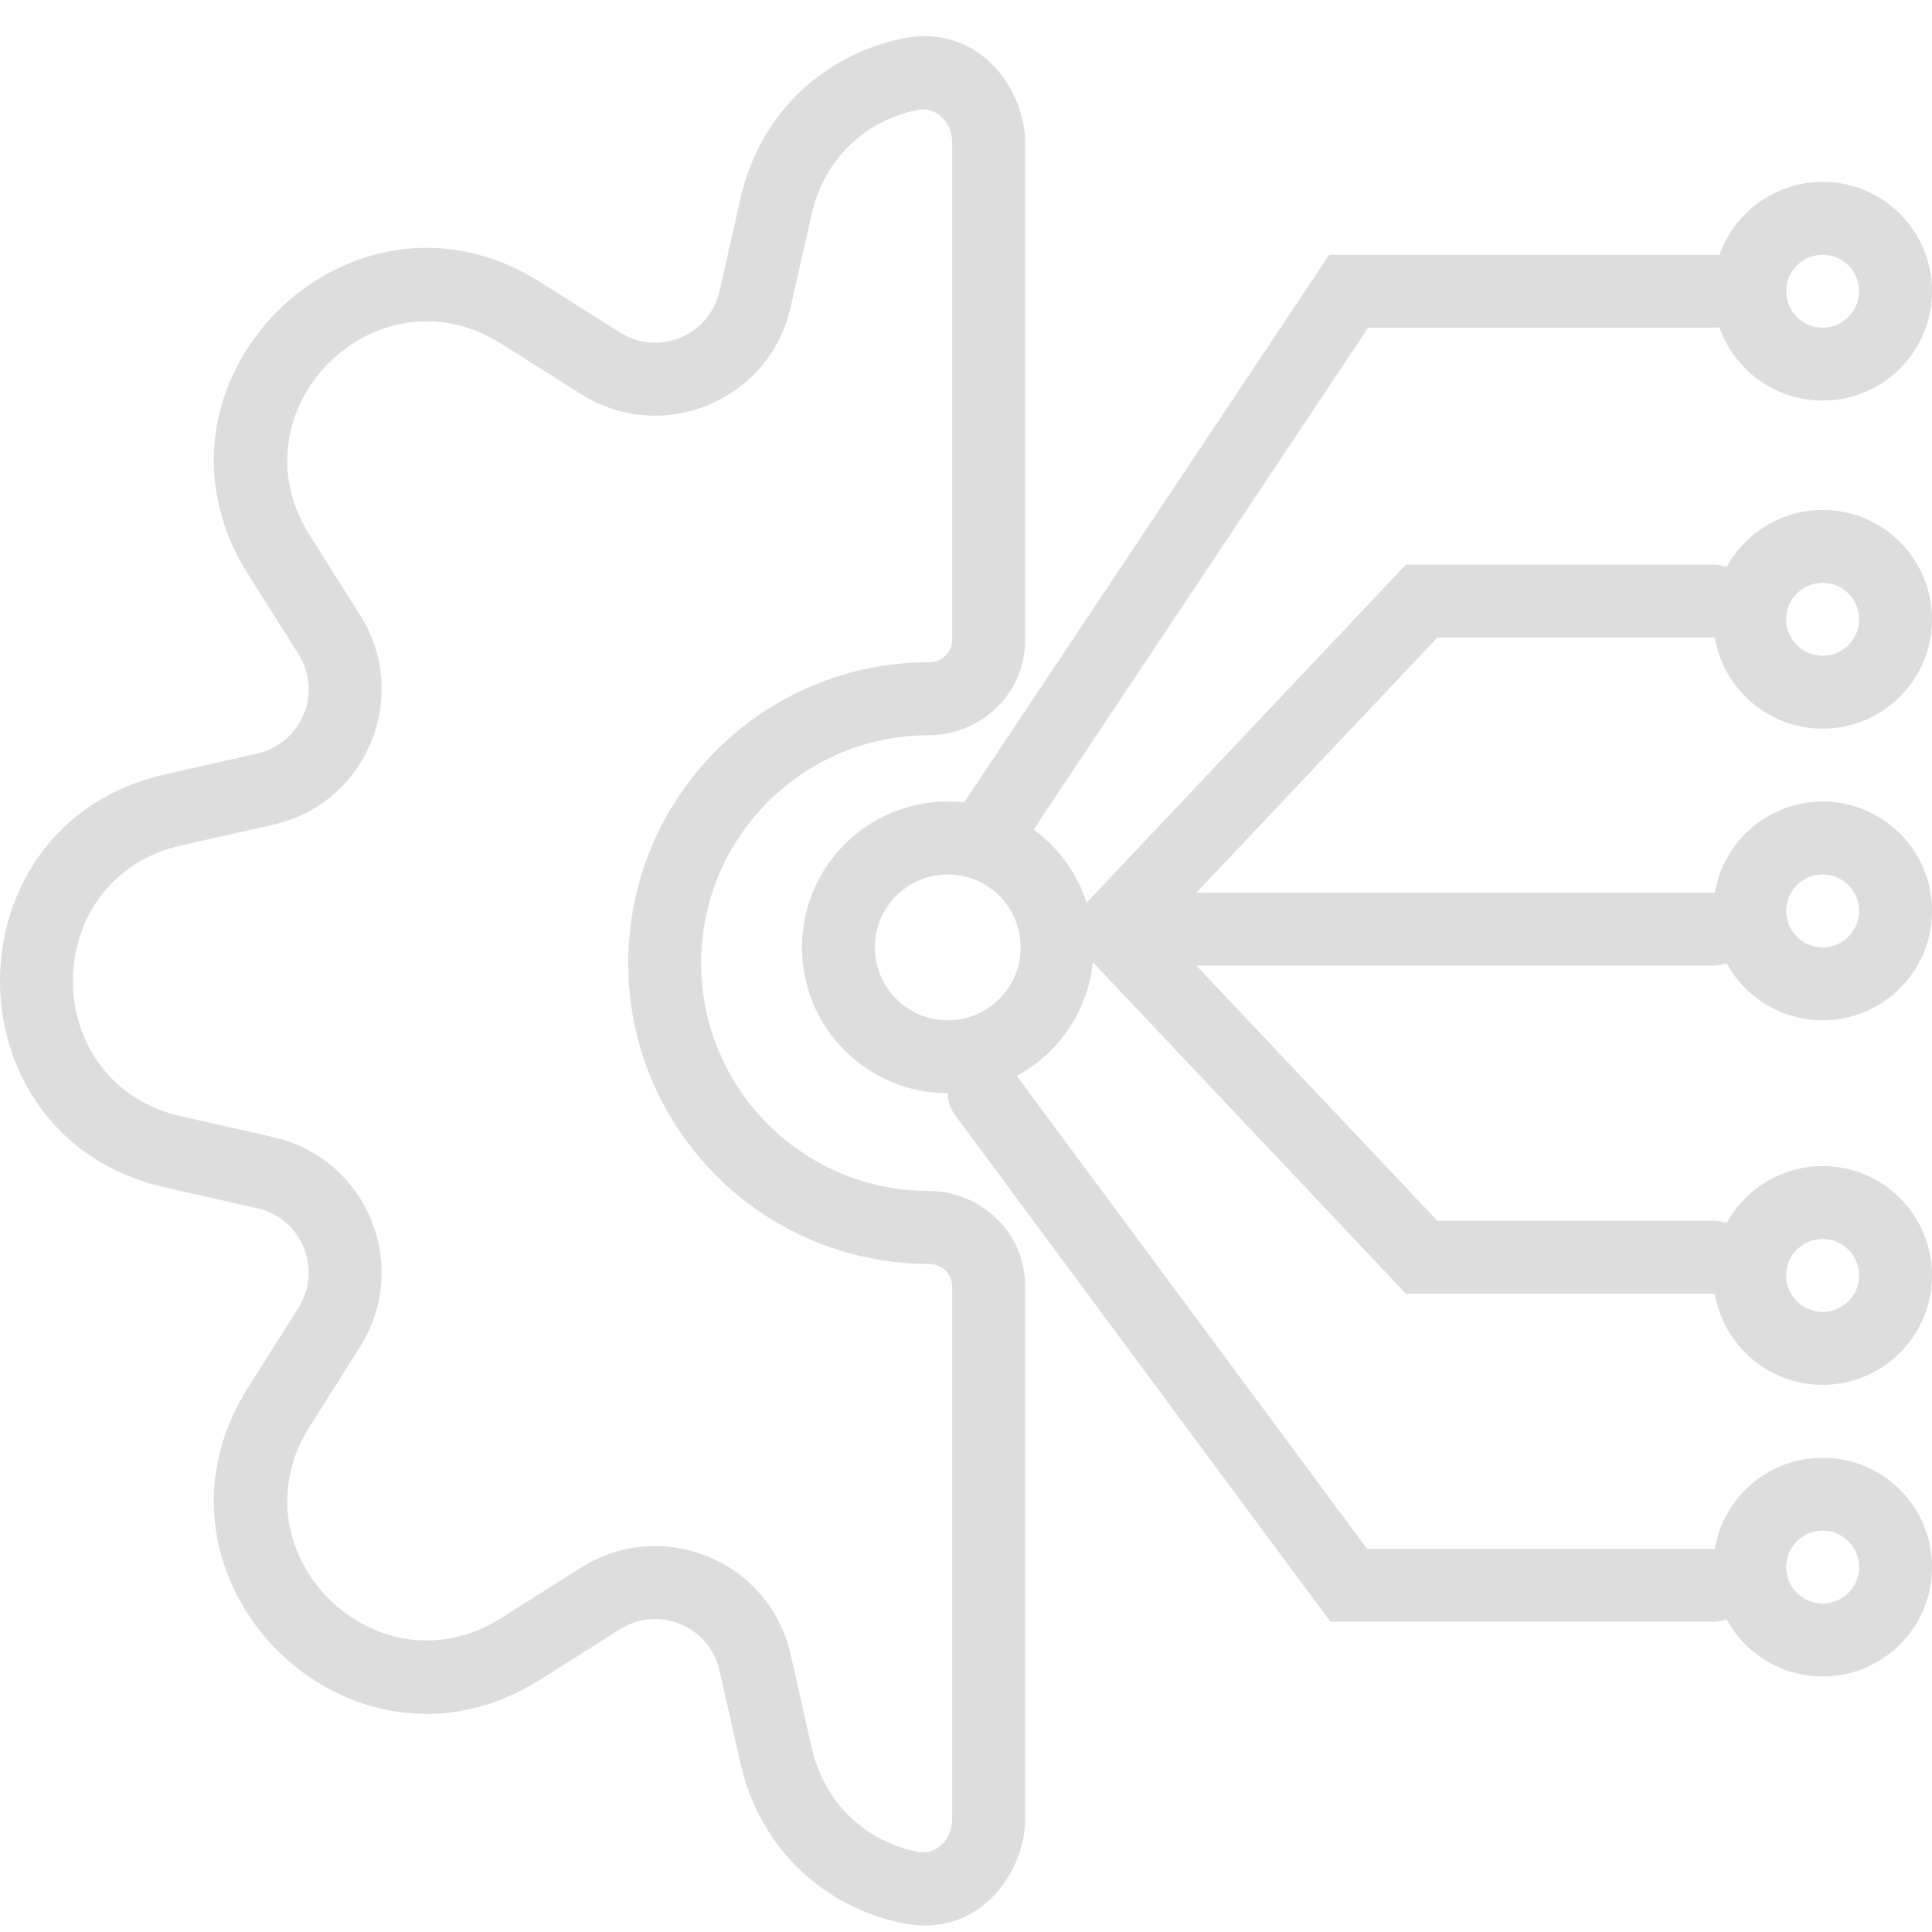 <svg width="60" height="60" viewBox="0 0 60 60" fill="none" xmlns="http://www.w3.org/2000/svg">
<g clip-path="url(#clip0_322_1250)">
<path fill-rule="evenodd" clip-rule="evenodd" d="M22.991 6.184C23.626 3.374 25.727 1.672 28.028 1.197C30.405 0.707 31.835 2.782 31.835 4.416V19.876C31.835 21.623 30.379 22.832 28.853 22.832C24.944 22.832 21.775 26 21.775 29.91C21.775 33.819 24.944 36.987 28.853 36.987C30.379 36.987 31.835 38.196 31.835 39.943V56.508C31.835 58.142 30.405 60.217 28.028 59.727C25.727 59.252 23.626 57.55 22.991 54.74L22.344 51.878C22.033 50.499 20.45 49.843 19.254 50.598L16.773 52.165C10.848 55.907 3.96 49.019 7.702 43.094L9.269 40.613C10.024 39.417 9.368 37.834 7.989 37.523L5.127 36.876C-1.709 35.332 -1.709 25.592 5.127 24.048L7.989 23.401C9.368 23.09 10.024 21.507 9.269 20.311L7.702 17.83C3.96 11.905 10.848 5.017 16.773 8.759L19.254 10.326C20.45 11.081 22.033 10.425 22.344 9.046L22.991 6.184ZM28.486 3.415C29.082 3.292 29.571 3.807 29.571 4.416V19.876C29.571 20.264 29.241 20.567 28.853 20.567C23.694 20.567 19.511 24.75 19.511 29.91C19.511 35.069 23.694 39.251 28.853 39.251C29.241 39.251 29.571 39.555 29.571 39.943V56.508C29.571 57.117 29.082 57.632 28.486 57.509C26.976 57.198 25.621 56.108 25.199 54.241L24.553 51.379C23.897 48.474 20.563 47.094 18.045 48.684L15.564 50.25C11.679 52.704 7.163 48.188 9.617 44.303L11.183 41.822C12.773 39.304 11.392 35.97 8.488 35.314L5.626 34.668C1.144 33.655 1.144 27.269 5.626 26.256L8.488 25.61C11.392 24.954 12.773 21.62 11.183 19.102L9.617 16.621C7.163 12.736 11.679 8.22 15.564 10.674L18.045 12.24C20.563 13.83 23.897 12.449 24.553 9.544L25.199 6.683C25.621 4.815 26.976 3.726 28.486 3.415Z" fill="#DDDDDD"/>
<path fill-rule="evenodd" clip-rule="evenodd" d="M29.434 27.157C28.184 27.157 27.17 28.171 27.17 29.422C27.17 30.672 28.184 31.686 29.434 31.686C30.685 31.686 31.698 30.672 31.698 29.422C31.698 28.171 30.685 27.157 29.434 27.157ZM24.906 29.422C24.906 26.921 26.933 24.893 29.434 24.893C31.935 24.893 33.962 26.921 33.962 29.422C33.962 31.923 31.935 33.95 29.434 33.95C26.933 33.95 24.906 31.923 24.906 29.422Z" fill="#DDDDDD"/>
<path fill-rule="evenodd" clip-rule="evenodd" d="M56.604 7.912C55.979 7.912 55.472 8.419 55.472 9.044C55.472 9.669 55.979 10.176 56.604 10.176C57.23 10.176 57.736 9.669 57.736 9.044C57.736 8.419 57.23 7.912 56.604 7.912ZM53.208 9.044C53.208 7.168 54.729 5.648 56.604 5.648C58.48 5.648 60.001 7.168 60.001 9.044C60.001 10.92 58.48 12.44 56.604 12.44C54.729 12.44 53.208 10.92 53.208 9.044Z" fill="#DDDDDD"/>
<path fill-rule="evenodd" clip-rule="evenodd" d="M56.604 18.101C55.979 18.101 55.472 18.608 55.472 19.233C55.472 19.858 55.979 20.365 56.604 20.365C57.23 20.365 57.736 19.858 57.736 19.233C57.736 18.608 57.23 18.101 56.604 18.101ZM53.208 19.233C53.208 17.357 54.729 15.837 56.604 15.837C58.48 15.837 60.001 17.357 60.001 19.233C60.001 21.109 58.48 22.629 56.604 22.629C54.729 22.629 53.208 21.109 53.208 19.233Z" fill="#DDDDDD"/>
<path fill-rule="evenodd" clip-rule="evenodd" d="M56.604 38.478C55.979 38.478 55.472 38.985 55.472 39.611C55.472 40.236 55.979 40.742 56.604 40.742C57.23 40.742 57.736 40.236 57.736 39.611C57.736 38.985 57.23 38.478 56.604 38.478ZM53.208 39.611C53.208 37.735 54.729 36.214 56.604 36.214C58.48 36.214 60.001 37.735 60.001 39.611C60.001 41.486 58.48 43.007 56.604 43.007C54.729 43.007 53.208 41.486 53.208 39.611Z" fill="#DDDDDD"/>
<path fill-rule="evenodd" clip-rule="evenodd" d="M56.604 47.535C55.979 47.535 55.472 48.042 55.472 48.667C55.472 49.292 55.979 49.799 56.604 49.799C57.23 49.799 57.736 49.292 57.736 48.667C57.736 48.042 57.23 47.535 56.604 47.535ZM53.208 48.667C53.208 46.792 54.729 45.271 56.604 45.271C58.48 45.271 60.001 46.792 60.001 48.667C60.001 50.543 58.48 52.064 56.604 52.064C54.729 52.064 53.208 50.543 53.208 48.667Z" fill="#DDDDDD"/>
<path fill-rule="evenodd" clip-rule="evenodd" d="M56.604 27.157C55.979 27.157 55.472 27.664 55.472 28.29C55.472 28.915 55.979 29.422 56.604 29.422C57.23 29.422 57.736 28.915 57.736 28.29C57.736 27.664 57.23 27.157 56.604 27.157ZM53.208 28.29C53.208 26.414 54.729 24.893 56.604 24.893C58.48 24.893 60.001 26.414 60.001 28.29C60.001 30.165 58.48 31.686 56.604 31.686C54.729 31.686 53.208 30.165 53.208 28.29Z" fill="#DDDDDD"/>
<path fill-rule="evenodd" clip-rule="evenodd" d="M41.28 7.912H53.206C53.832 7.912 54.339 8.419 54.339 9.044C54.339 9.669 53.832 10.176 53.206 10.176H42.492L31.507 26.654C31.16 27.174 30.457 27.314 29.937 26.968C29.417 26.621 29.276 25.918 29.623 25.398L41.28 7.912ZM43.662 17.535H53.206C53.832 17.535 54.339 18.042 54.339 18.667C54.339 19.292 53.832 19.799 53.206 19.799H44.638L37.154 27.724H53.206C53.831 27.724 54.339 28.23 54.339 28.856C54.339 29.481 53.832 29.988 53.206 29.988H37.154L44.638 37.913H53.206C53.832 37.913 54.339 38.419 54.339 39.044C54.339 39.67 53.832 40.177 53.206 40.177H43.662L32.97 28.856L43.662 17.535ZM29.891 33.041C30.393 32.668 31.102 32.774 31.474 33.276L42.456 48.101H53.206C53.832 48.101 54.339 48.608 54.339 49.233C54.339 49.859 53.832 50.365 53.206 50.365H41.316L29.655 34.624C29.283 34.122 29.389 33.413 29.891 33.041Z" fill="#DDDDDD"/>
</g>
<defs>
<clipPath id="clip0_322_1250">
<rect width="60" height="60" fill="white"/>
</clipPath>
</defs>
</svg>
